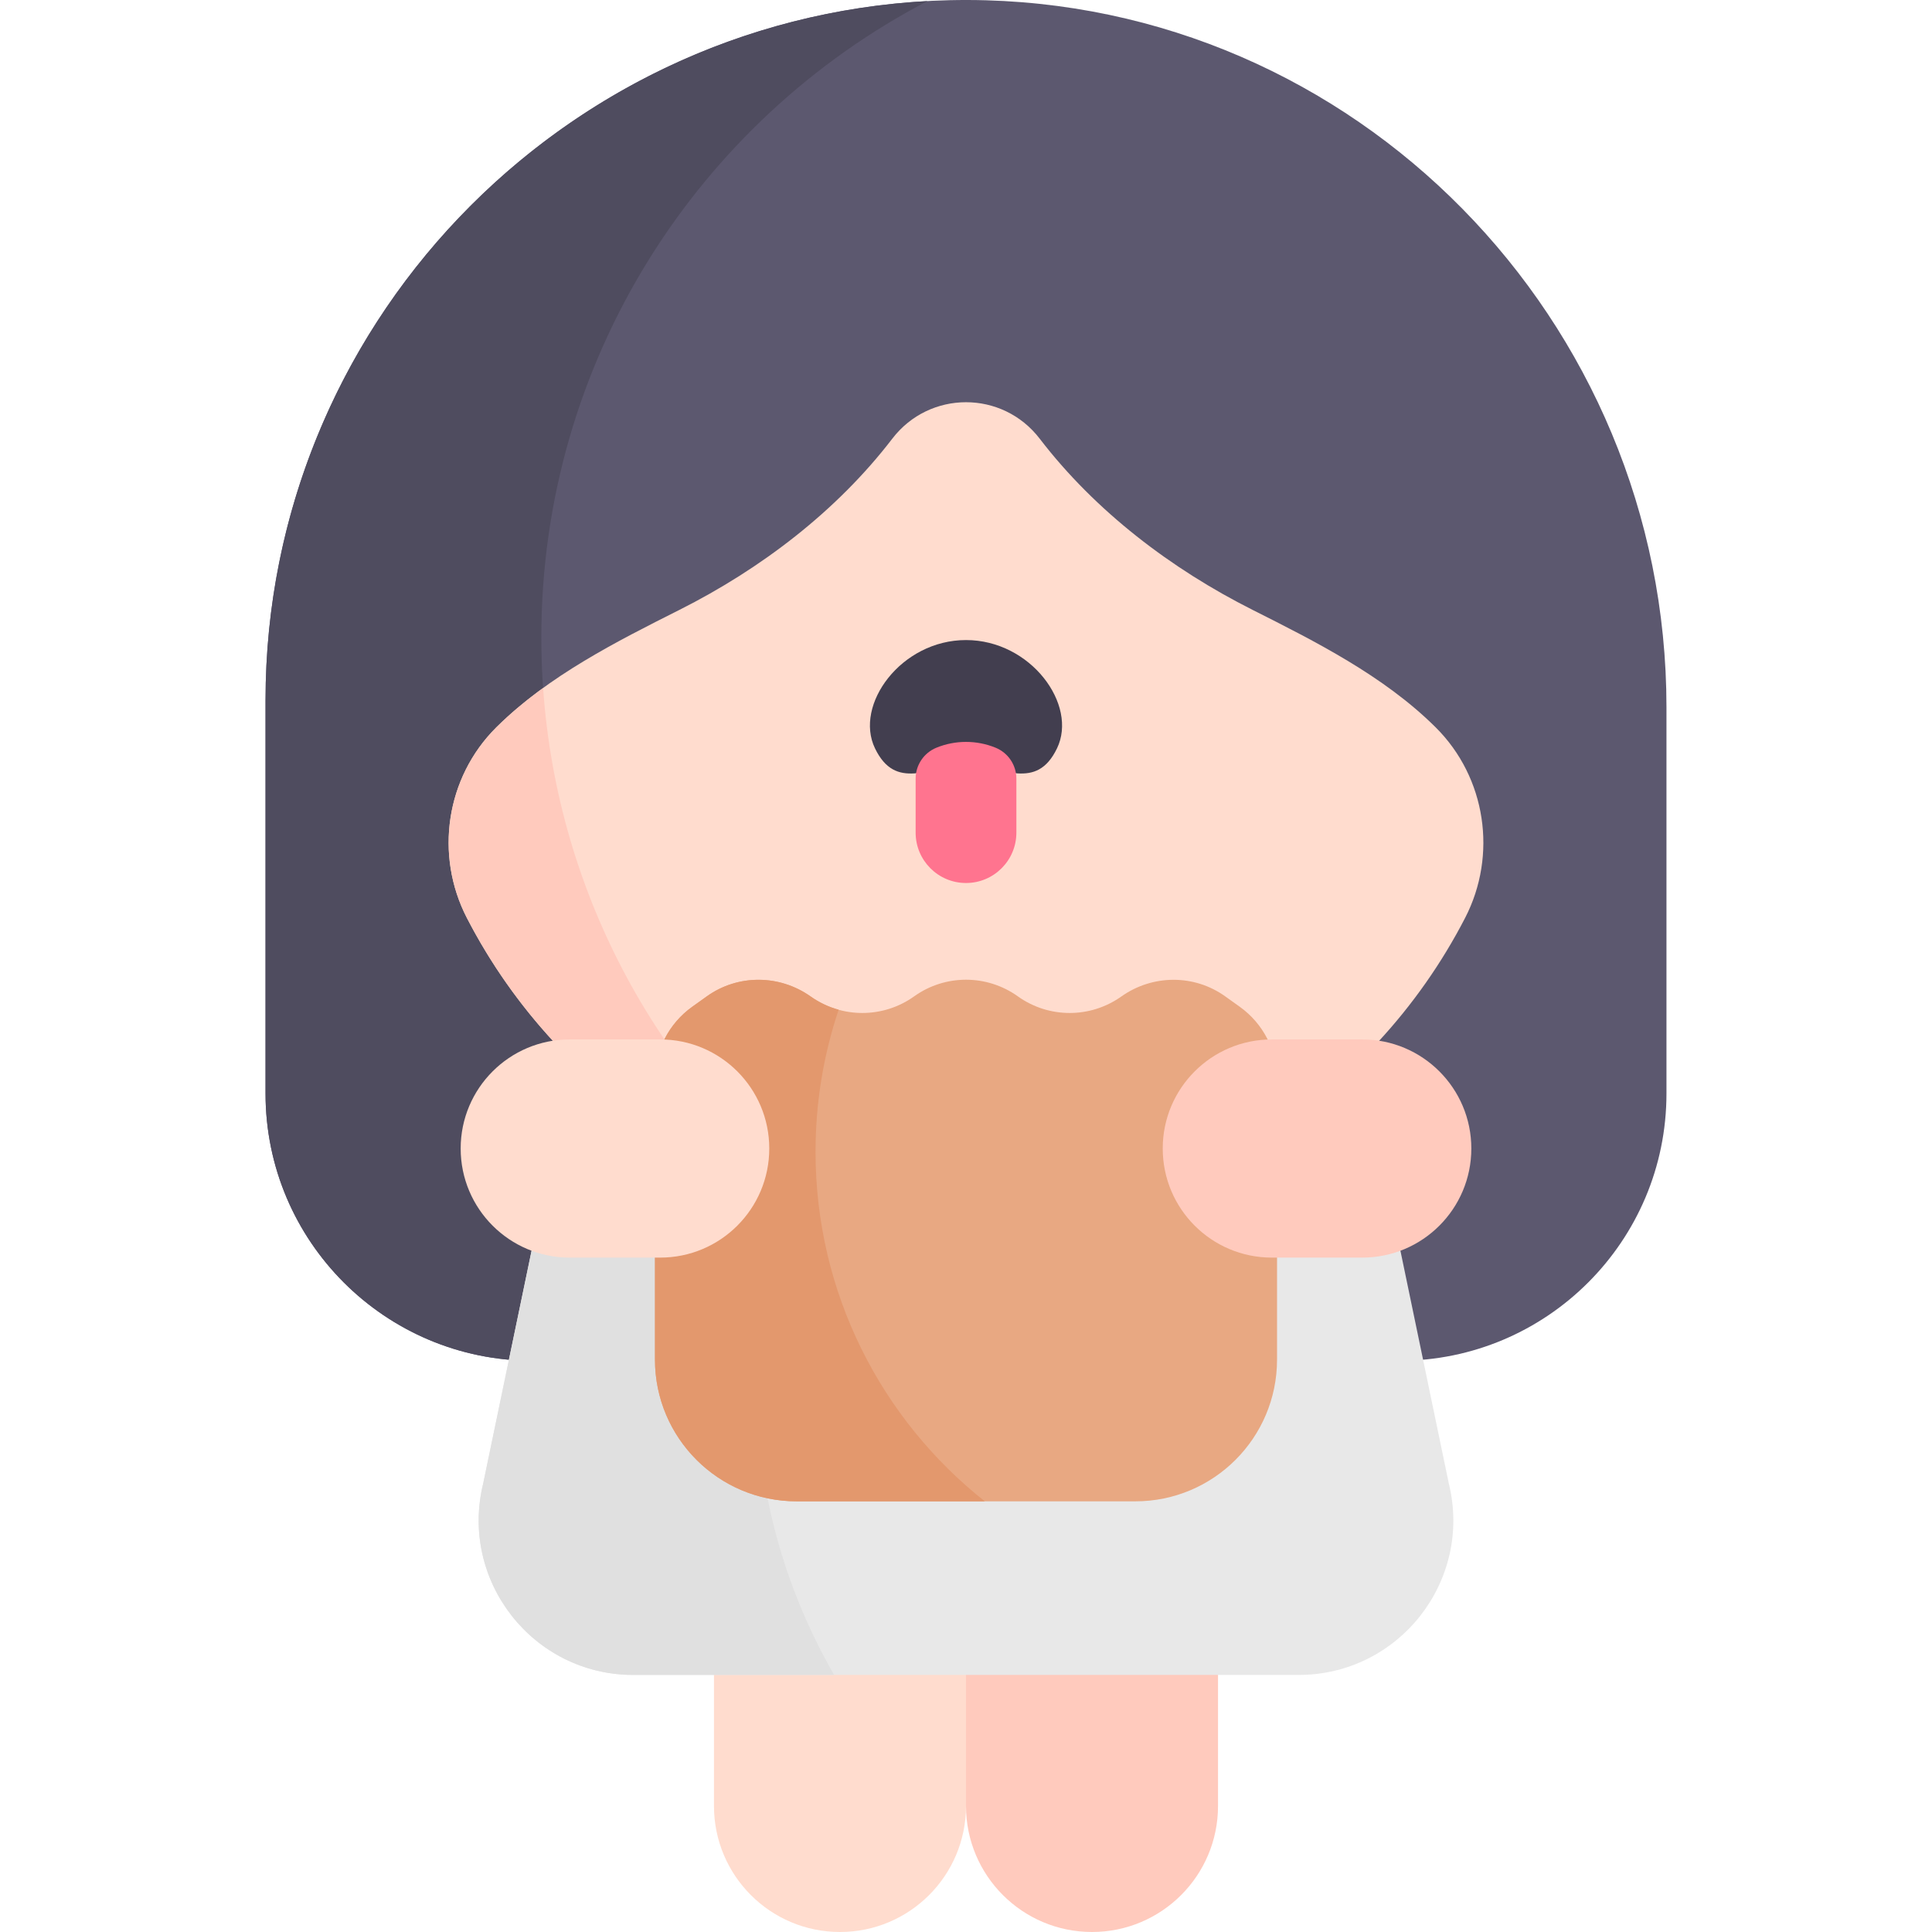 <svg id="Capa_1" enable-background="new 0 0 497 497" height="512" viewBox="0 0 497 497" width="512" xmlns="http://www.w3.org/2000/svg"><g><path d="m248.5 408.685-11.322 32.357 11.322 23.541c0 17.903 14.513 32.416 32.416 32.416 17.903 0 32.416-14.513 32.416-32.416v-55.898z" fill="#ffcabd"/><path d="m183.668 408.685v55.898c0 17.903 14.513 32.416 32.416 32.416 17.903 0 32.416-14.513 32.416-32.416v-55.898z" fill="#ffdcce"/><path d="m249.01.001c-99.592-.278-180.704 80.664-180.704 180.193v101.1c0 37.976 30.786 68.762 68.762 68.762h222.862c37.976 0 68.762-30.786 68.762-68.762v-99.357c.002-99.603-80.078-181.659-179.682-181.936z" fill="#5c586f"/><path d="m209.795 309.114c-42.956-33.785-70.544-86.23-70.544-145.121 0-71.179 40.309-132.936 99.34-163.713-94.768 5.163-170.285 83.88-170.285 179.914v101.1c0 37.976 30.786 68.762 68.762 68.762h72.726v-40.942z" fill="#4f4c5f"/><path d="m372.711 381.657-14.279-68.671-109.932-23.296-109.931 23.296-14.279 68.671c-6.12 25.051 12.85 49.214 38.638 49.214h171.144c25.789.001 44.759-24.162 38.639-49.214z" fill="#e8e8e8"/><path d="m369.353 187.141c-.076-.075-.152-.151-.228-.226-13.281-13.107-30.744-21.89-46.909-30.028-20.909-10.522-40.44-25.369-54.752-44.033-9.594-12.511-28.336-12.511-37.929 0-14.312 18.664-33.843 33.511-54.752 44.033-16.164 8.138-33.627 16.921-46.909 30.028-.076.075-.152.151-.228.226-12.928 12.869-15.907 32.794-7.538 49.002 23.996 46.47 72.486 78.237 128.391 78.237s104.395-31.767 128.391-78.237c8.371-16.208 5.391-36.133-7.537-49.002z" fill="#ffdcce"/><path d="m248.5 197.097c9.551 0 18.057 6.483 23.407-4.577 5.427-11.219-6.727-27.867-23.407-27.867s-28.834 16.648-23.407 27.867c5.35 11.06 13.856 4.577 23.407 4.577z" fill="#423e4f"/><path d="m256.114 192.346c-4.88-1.994-10.348-1.994-15.228 0-3.232 1.32-5.343 4.464-5.343 7.955v13.891c0 7.156 5.801 12.957 12.957 12.957 7.156 0 12.958-5.801 12.958-12.957v-13.891c0-3.49-2.112-6.634-5.344-7.955z" fill="#ff748f"/><path d="m139.712 176.988c-4.185 3.034-8.174 6.312-11.837 9.927-.076.075-.152.151-.228.226-12.928 12.869-15.907 32.794-7.538 49.002 18.24 35.324 50.641 62.134 89.686 72.972-39.769-31.279-66.355-78.554-70.083-132.127z" fill="#ffcabd"/><path d="m194.489 355.518c0-20.059 3.917-39.201 11.011-56.716l-66.931 14.184-14.279 68.671c-6.12 25.051 12.85 49.214 38.638 49.214h51.654c-12.781-22.182-20.093-47.913-20.093-75.353z" fill="#e0e0e0"/><path d="m318.93 258.991-3.752-2.684c-8-5.724-18.718-5.646-26.739.048-7.968 5.657-18.651 5.641-26.603-.048-7.975-5.705-18.696-5.705-26.671 0-7.952 5.689-18.635 5.705-26.603.048-8.021-5.695-18.739-5.772-26.739-.048l-3.752 2.684c-6.015 4.303-9.583 11.244-9.583 18.64v72.122c0 20.137 16.324 36.461 36.461 36.461h87.105c20.137 0 36.461-16.324 36.461-36.461v-72.122c-.001-7.396-3.57-14.337-9.585-18.64z" fill="#e8a882"/><path d="m209.795 296.279c0-12.773 2.091-25.058 5.946-36.533-2.524-.695-4.959-1.815-7.18-3.391-8.021-5.695-18.739-5.772-26.739-.048l-3.752 2.684c-6.015 4.303-9.583 11.244-9.583 18.64v72.122c0 20.137 16.324 36.461 36.461 36.461h48.387c-26.522-21-43.54-53.479-43.54-89.935z" fill="#e3986d"/><path d="m169.829 267.39h-23.261c-15.498 0-28.063 12.564-28.063 28.063 0 15.498 12.564 28.063 28.063 28.063h23.261c15.499 0 28.063-12.564 28.063-28.063 0-15.499-12.565-28.063-28.063-28.063z" fill="#ffdcce"/><path d="m327.172 267.39h23.261c15.499 0 28.063 12.564 28.063 28.063 0 15.498-12.564 28.063-28.063 28.063h-23.261c-15.499 0-28.063-12.564-28.063-28.063 0-15.499 12.564-28.063 28.063-28.063z" fill="#ffcabd"/></g></svg>